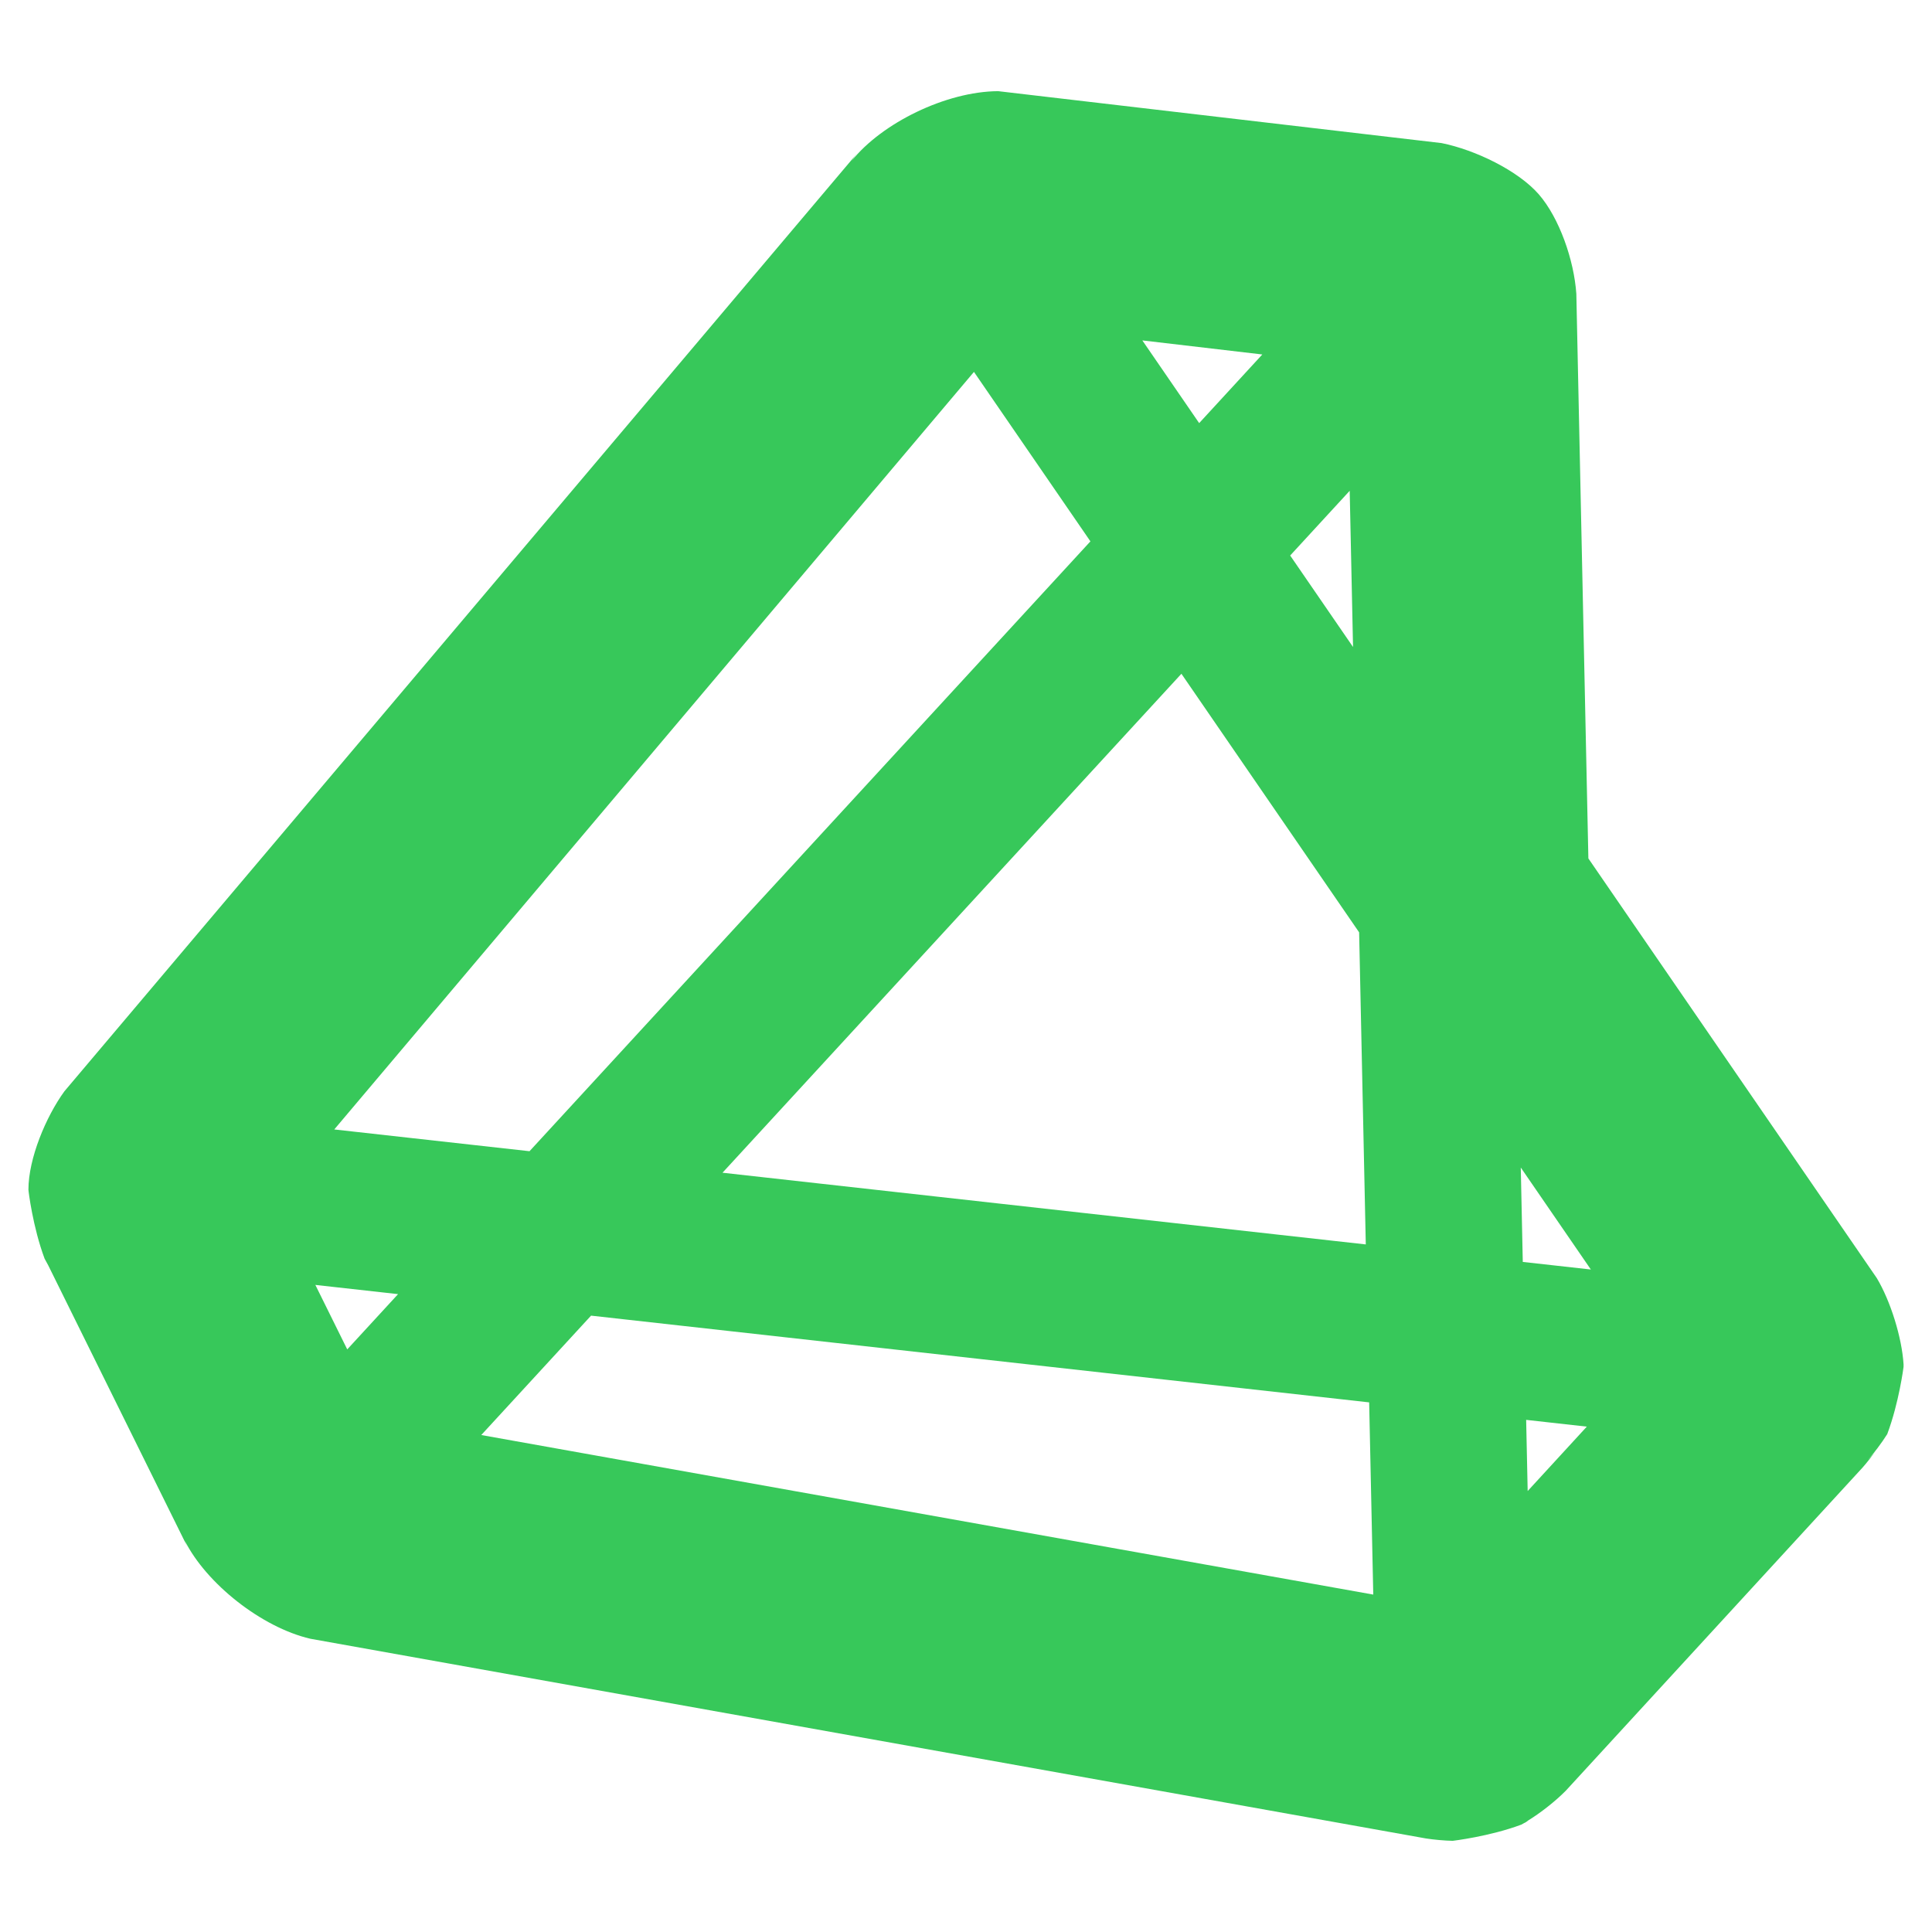 <svg viewBox="0 0 266 266" xmlns="http://www.w3.org/2000/svg"><path fill="rgb(55, 200, 90)" d="m256.442 202.055-40.854 44.485c-1.454 1.475-3.509 3.077-5.154 4.082-.533.415-.275.189-.979.596-4.353 1.629-9.444 2.229-9.444 2.229-1.09-.02-2.631-.158-3.697-.328l-153.597-27.497c-6.714-1.569-14.306-7.592-17.27-13.486.12.32.256.633.407.94l-19.215-38.865c-.169-.299-.263-.462-.497-.914-1.628-4.354-2.228-9.331-2.228-9.501 0-4.302 2.421-10.065 4.958-13.551l109.207-129.211c-.297.352-.571.725-.818 1.114 4.117-5.182 12.981-9.559 20.167-9.596l61.054 7.149c4.67.942 10.543 3.805 13.369 7.041 2.831 3.242 4.863 9.061 5.181 13.715l1.658 77.735 39.706 57.773c1.902 3.174 3.46 8.194 3.69 11.889l-.002.342s-.616 4.899-2.245 9.252c-.733 1.18-1.98 2.836-2.699 3.576.403-.386.773-.805 1.106-1.251-.55.768-1.238 1.642-1.804 2.282zm-91.339-143.8 8.693-9.451-16.516-1.935zm-117.294 127.531 6.998-7.609-11.388-1.268zm162.523 19.501 8.142-8.867-8.351-.931zm-144.07-7.712 122.811 21.969-.565-26.464-107.13-11.941zm119.566-130.003-8.196 8.911 8.656 12.595zm-139.807 87.932 26.884 2.996 77.225-83.965-16.035-23.332zm173.009 19.283-9.648-14.039.277 12.995zm-30.986-3.454-.917-42.966-24.468-35.602-63.183 68.696z"/></svg>